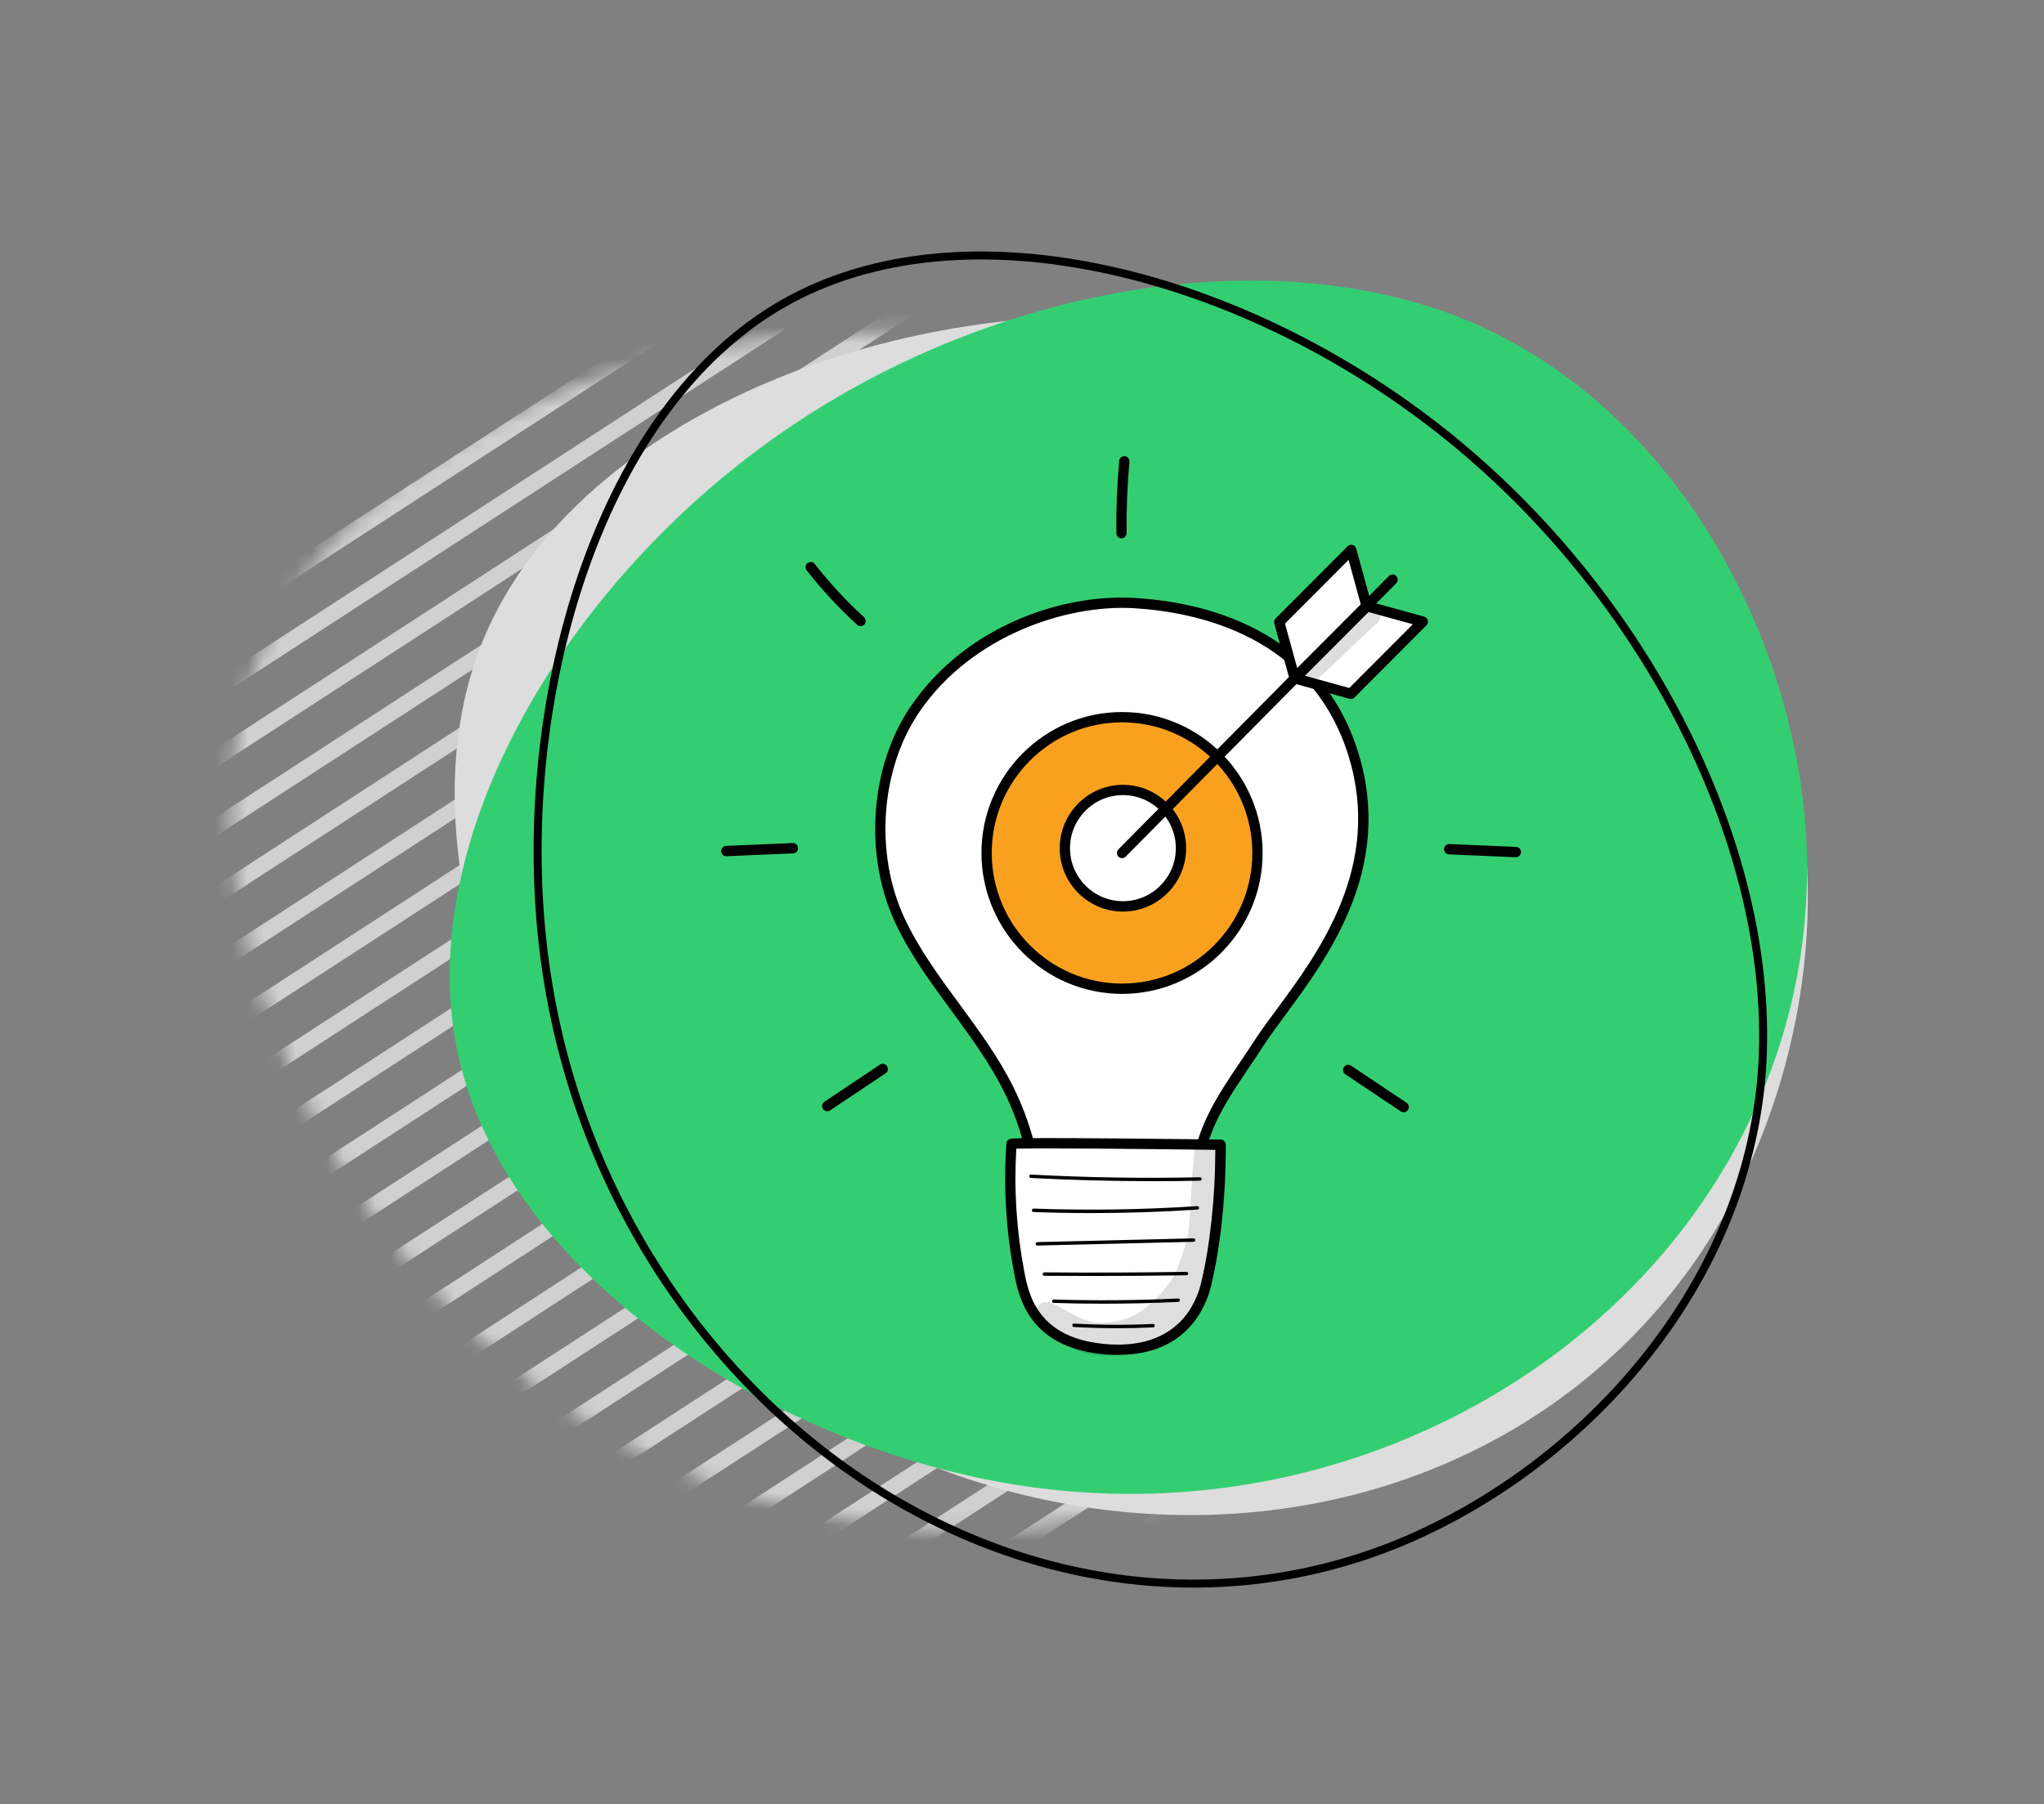 <svg width="128" height="113" viewBox="0 0 128 113" fill="none" xmlns="http://www.w3.org/2000/svg">
<rect x="0" y="0" width="128" height="113" fill="#808080" stroke="none"/>
<mask id="mask0_1_12133" style="mask-type:alpha" maskUnits="userSpaceOnUse" x="14" y="20" width="86" height="76">
<path d="M94.555 39.989C101.676 51.503 99.989 66.824 93.635 77.663C87.272 88.435 76.181 94.796 63.862 95.77C51.542 96.744 37.857 92.336 27.757 81.504C17.657 70.671 11.08 53.484 16.278 40.997C21.476 28.509 38.387 20.792 54.842 20.785C71.296 20.778 87.364 28.479 94.555 39.989Z" fill="#DDDDDD"/>
</mask>
<g mask="url(#mask0_1_12133)">
<line x1="153.914" y1="-194.414" x2="-531.688" y2="250.604" stroke="#D0D0D0"/>
<line x1="155.88" y1="-191.384" x2="-529.722" y2="253.634" stroke="#D0D0D0"/>
<line x1="157.847" y1="-188.355" x2="-527.755" y2="256.664" stroke="#D0D0D0"/>
<line x1="159.814" y1="-185.325" x2="-525.788" y2="259.693" stroke="#D0D0D0"/>
<line x1="161.779" y1="-182.294" x2="-523.823" y2="262.724" stroke="#D0D0D0"/>
<line x1="163.747" y1="-179.265" x2="-521.855" y2="265.753" stroke="#D0D0D0"/>
<line x1="165.714" y1="-176.236" x2="-519.888" y2="268.783" stroke="#D0D0D0"/>
<line x1="167.68" y1="-173.206" x2="-517.922" y2="271.812" stroke="#D0D0D0"/>
<line x1="169.645" y1="-170.176" x2="-515.956" y2="274.843" stroke="#D0D0D0"/>
<line x1="171.613" y1="-167.147" x2="-513.989" y2="277.872" stroke="#D0D0D0"/>
<line x1="173.58" y1="-164.117" x2="-512.022" y2="280.901" stroke="#D0D0D0"/>
<line x1="175.546" y1="-161.087" x2="-510.056" y2="283.931" stroke="#D0D0D0"/>
<line x1="177.512" y1="-158.056" x2="-508.09" y2="286.962" stroke="#D0D0D0"/>
<line x1="179.48" y1="-155.028" x2="-506.122" y2="289.991" stroke="#D0D0D0"/>
<line x1="181.447" y1="-151.998" x2="-504.155" y2="293.02" stroke="#D0D0D0"/>
<line x1="183.413" y1="-148.968" x2="-502.189" y2="296.05" stroke="#D0D0D0"/>
<line x1="185.378" y1="-145.938" x2="-500.224" y2="299.081" stroke="#D0D0D0"/>
<line x1="187.363" y1="-142.883" x2="-498.239" y2="302.135" stroke="#D0D0D0"/>
<line x1="189.33" y1="-139.853" x2="-496.272" y2="305.165" stroke="#D0D0D0"/>
<line x1="191.296" y1="-136.823" x2="-494.306" y2="308.195" stroke="#D0D0D0"/>
<line x1="193.261" y1="-133.793" x2="-492.341" y2="311.225" stroke="#D0D0D0"/>
<line x1="195.229" y1="-130.764" x2="-490.373" y2="314.254" stroke="#D0D0D0"/>
<line x1="197.195" y1="-127.734" x2="-488.407" y2="317.284" stroke="#D0D0D0"/>
<line x1="199.162" y1="-124.704" x2="-486.44" y2="320.314" stroke="#D0D0D0"/>
<line x1="201.128" y1="-121.674" x2="-484.474" y2="323.344" stroke="#D0D0D0"/>
<line x1="203.095" y1="-118.645" x2="-482.507" y2="326.373" stroke="#D0D0D0"/>
<line x1="205.061" y1="-115.615" x2="-480.541" y2="329.403" stroke="#D0D0D0"/>
<line x1="207.028" y1="-112.585" x2="-478.574" y2="332.433" stroke="#D0D0D0"/>
<line x1="208.994" y1="-109.555" x2="-476.608" y2="335.463" stroke="#D0D0D0"/>
<line x1="210.961" y1="-106.526" x2="-474.641" y2="338.492" stroke="#D0D0D0"/>
<line x1="212.928" y1="-103.496" x2="-472.674" y2="341.522" stroke="#D0D0D0"/>
<line x1="214.895" y1="-100.467" x2="-470.707" y2="344.552" stroke="#D0D0D0"/>
<line x1="216.861" y1="-97.437" x2="-468.741" y2="347.581" stroke="#D0D0D0"/>
<line x1="218.828" y1="-94.407" x2="-466.774" y2="350.611" stroke="#D0D0D0"/>
<line x1="220.794" y1="-91.377" x2="-464.808" y2="353.641" stroke="#D0D0D0"/>
<line x1="222.761" y1="-88.348" x2="-462.841" y2="356.67" stroke="#D0D0D0"/>
<line x1="224.727" y1="-85.318" x2="-460.875" y2="359.7" stroke="#D0D0D0"/>
<line x1="226.694" y1="-82.288" x2="-458.908" y2="362.73" stroke="#D0D0D0"/>
<line x1="228.661" y1="-79.259" x2="-456.941" y2="365.76" stroke="#D0D0D0"/>
<line x1="230.627" y1="-76.229" x2="-454.975" y2="368.789" stroke="#D0D0D0"/>
<line x1="232.594" y1="-73.199" x2="-453.008" y2="371.819" stroke="#D0D0D0"/>
<line x1="234.56" y1="-70.169" x2="-451.042" y2="374.849" stroke="#D0D0D0"/>
<line x1="236.527" y1="-67.14" x2="-449.075" y2="377.878" stroke="#D0D0D0"/>
<line x1="238.493" y1="-64.11" x2="-447.109" y2="380.909" stroke="#D0D0D0"/>
<line x1="240.46" y1="-61.08" x2="-445.142" y2="383.938" stroke="#D0D0D0"/>
<line x1="242.426" y1="-58.05" x2="-443.176" y2="386.968" stroke="#D0D0D0"/>
<line x1="244.393" y1="-55.021" x2="-441.209" y2="389.997" stroke="#D0D0D0"/>
<line x1="246.359" y1="-51.991" x2="-439.243" y2="393.027" stroke="#D0D0D0"/>
<line x1="248.326" y1="-48.961" x2="-437.276" y2="396.057" stroke="#D0D0D0"/>
<line x1="250.292" y1="-45.931" x2="-435.31" y2="399.087" stroke="#D0D0D0"/>
<line x1="252.259" y1="-42.902" x2="-433.343" y2="402.116" stroke="#D0D0D0"/>
<line x1="254.226" y1="-39.872" x2="-431.376" y2="405.146" stroke="#D0D0D0"/>
<line x1="256.193" y1="-36.842" x2="-429.409" y2="408.176" stroke="#D0D0D0"/>
<line x1="258.159" y1="-33.813" x2="-427.442" y2="411.205" stroke="#D0D0D0"/>
<line x1="260.126" y1="-30.783" x2="-425.476" y2="414.235" stroke="#D0D0D0"/>
<line x1="262.092" y1="-27.753" x2="-423.51" y2="417.265" stroke="#D0D0D0"/>
<line x1="264.059" y1="-24.723" x2="-421.543" y2="420.295" stroke="#D0D0D0"/>
<line x1="266.025" y1="-21.693" x2="-419.577" y2="423.325" stroke="#D0D0D0"/>
<line x1="267.992" y1="-18.664" x2="-417.61" y2="426.354" stroke="#D0D0D0"/>
<line x1="269.959" y1="-15.634" x2="-415.643" y2="429.384" stroke="#D0D0D0"/>
<line x1="271.925" y1="-12.604" x2="-413.677" y2="432.414" stroke="#D0D0D0"/>
<line x1="273.891" y1="-9.575" x2="-411.711" y2="435.444" stroke="#D0D0D0"/>
<line x1="275.858" y1="-6.545" x2="-409.744" y2="438.473" stroke="#D0D0D0"/>
<line x1="277.825" y1="-3.515" x2="-407.777" y2="441.503" stroke="#D0D0D0"/>
<line x1="279.791" y1="-0.486" x2="-405.811" y2="444.533" stroke="#D0D0D0"/>
<line x1="281.758" y1="2.544" x2="-403.844" y2="447.563" stroke="#D0D0D0"/>
<line x1="283.724" y1="5.574" x2="-401.877" y2="450.592" stroke="#D0D0D0"/>
<line x1="321.089" y1="63.139" x2="-364.513" y2="508.157" stroke="#D0D0D0"/>
<line x1="285.691" y1="8.603" x2="-399.911" y2="453.622" stroke="#D0D0D0"/>
<line x1="323.056" y1="66.168" x2="-362.546" y2="511.186" stroke="#D0D0D0"/>
<line x1="287.657" y1="11.633" x2="-397.945" y2="456.652" stroke="#D0D0D0"/>
<line x1="325.023" y1="69.198" x2="-360.579" y2="514.216" stroke="#D0D0D0"/>
<line x1="289.624" y1="14.663" x2="-395.978" y2="459.681" stroke="#D0D0D0"/>
<line x1="326.989" y1="72.228" x2="-358.613" y2="517.246" stroke="#D0D0D0"/>
<line x1="291.59" y1="17.693" x2="-394.012" y2="462.711" stroke="#D0D0D0"/>
<line x1="328.956" y1="75.257" x2="-356.646" y2="520.275" stroke="#D0D0D0"/>
<line x1="293.557" y1="20.722" x2="-392.045" y2="465.741" stroke="#D0D0D0"/>
<line x1="330.922" y1="78.287" x2="-354.68" y2="523.305" stroke="#D0D0D0"/>
<line x1="295.524" y1="23.752" x2="-390.078" y2="468.771" stroke="#D0D0D0"/>
<line x1="332.889" y1="81.317" x2="-352.713" y2="526.335" stroke="#D0D0D0"/>
<line x1="297.49" y1="26.782" x2="-388.112" y2="471.8" stroke="#D0D0D0"/>
<line x1="334.855" y1="84.347" x2="-350.747" y2="529.365" stroke="#D0D0D0"/>
<line x1="299.457" y1="29.812" x2="-386.145" y2="474.83" stroke="#D0D0D0"/>
<line x1="336.822" y1="87.376" x2="-348.78" y2="532.394" stroke="#D0D0D0"/>
<line x1="301.424" y1="32.841" x2="-384.178" y2="477.859" stroke="#D0D0D0"/>
<line x1="338.788" y1="90.406" x2="-346.814" y2="535.424" stroke="#D0D0D0"/>
<line x1="303.39" y1="35.871" x2="-382.212" y2="480.889" stroke="#D0D0D0"/>
<line x1="340.755" y1="93.436" x2="-344.847" y2="538.454" stroke="#D0D0D0"/>
<line x1="305.357" y1="38.901" x2="-380.245" y2="483.919" stroke="#D0D0D0"/>
<line x1="307.323" y1="41.931" x2="-378.279" y2="486.949" stroke="#D0D0D0"/>
<line x1="309.29" y1="44.96" x2="-376.312" y2="489.978" stroke="#D0D0D0"/>
<line x1="311.257" y1="47.99" x2="-374.345" y2="493.008" stroke="#D0D0D0"/>
<line x1="313.222" y1="51.02" x2="-372.38" y2="496.038" stroke="#D0D0D0"/>
<line x1="315.19" y1="54.049" x2="-370.412" y2="499.067" stroke="#D0D0D0"/>
<line x1="317.156" y1="57.079" x2="-368.446" y2="502.097" stroke="#D0D0D0"/>
<line x1="319.122" y1="60.109" x2="-366.48" y2="505.127" stroke="#D0D0D0"/>
</g>
<path d="M108.57 38.99C115.691 50.503 114.004 65.824 107.65 76.663C101.288 87.435 90.196 93.796 77.877 94.77C65.558 95.744 51.872 91.337 41.772 80.504C31.672 69.671 25.096 52.484 30.294 39.997C35.491 27.509 52.402 19.792 68.857 19.785C85.311 19.778 101.379 27.479 108.57 38.99Z" fill="#DDDDDD"/>
<path d="M92.011 20.129C104.477 25.408 111.956 38.885 113.036 51.404C114.07 63.871 108.696 75.473 99.206 83.388C89.716 91.304 76.001 95.618 61.497 92.616C46.994 89.614 31.693 79.39 28.717 66.195C25.741 53.001 35.08 36.929 48.503 27.412C61.927 17.895 79.49 14.892 92.011 20.129Z" fill="#34CE72"/>
<path d="M110.281 67.746C108.966 81.288 98.576 92.291 87.213 96.817C75.904 101.278 63.543 99.29 53.416 92.273C43.286 85.254 35.289 73.127 33.892 58.196C33.193 50.727 34.123 42.56 36.658 35.445C39.195 28.327 43.328 22.287 49.016 19.029C54.702 15.772 61.961 15.276 69.415 16.908C76.866 18.539 84.489 22.292 90.878 27.496C103.664 37.911 111.541 54.153 110.281 67.746Z" stroke="black" stroke-width="0.5"/>
<path d="M65.005 75.513C64.919 72.989 64.286 70.484 63.163 68.224C61.294 64.466 58.136 61.459 56.353 57.661C54.266 53.212 54.974 47.8 57.321 44.38C60.601 39.604 66.499 37.511 70.991 37.772C73.823 37.935 82.152 38.853 84.751 47.25C87.356 55.676 81.118 61.801 78.82 65.362C77.241 67.812 75.272 70.183 75.013 73.09C74.954 73.759 74.957 74.472 74.583 75.03C74.127 75.706 73.256 75.933 72.463 76.112C71.017 76.435 69.531 76.762 68.07 76.528C66.61 76.294 65.157 75.357 65.008 75.513H65.005Z" fill="white"/>
<path d="M69.108 76.933C68.745 76.933 68.378 76.907 68.015 76.851C67.132 76.71 66.25 76.323 65.668 76.067C65.453 75.974 65.194 75.859 65.083 75.829C65.02 75.844 64.949 75.844 64.886 75.818C64.767 75.769 64.686 75.658 64.682 75.528C64.601 73.06 63.974 70.584 62.873 68.373C61.98 66.578 60.761 64.916 59.582 63.31C58.31 61.578 56.994 59.79 56.064 57.802C54.07 53.55 54.477 47.959 57.061 44.202C60.508 39.18 66.554 37.195 71.013 37.452C75.213 37.693 82.623 39.277 85.062 47.157C87.293 54.364 83.183 59.932 80.466 63.611C79.95 64.31 79.465 64.968 79.098 65.54C78.816 65.975 78.523 66.414 78.234 66.838C76.915 68.793 75.547 70.811 75.339 73.123C75.332 73.22 75.324 73.316 75.317 73.417C75.269 74.034 75.221 74.673 74.854 75.216C74.342 75.974 73.427 76.234 72.537 76.435C71.473 76.673 70.298 76.936 69.115 76.936L69.108 76.933ZM65.312 75.223C65.472 75.275 65.668 75.361 65.928 75.472C66.513 75.728 67.318 76.082 68.118 76.208C69.538 76.439 70.987 76.111 72.392 75.795C73.189 75.617 73.938 75.409 74.316 74.848C74.587 74.446 74.627 73.918 74.668 73.361C74.676 73.26 74.683 73.16 74.694 73.06C74.917 70.581 76.333 68.492 77.697 66.47C77.982 66.05 78.275 65.615 78.553 65.187C78.931 64.6 79.424 63.931 79.947 63.225C82.59 59.649 86.582 54.241 84.447 47.346C82.123 39.842 75.009 38.329 70.976 38.095C66.828 37.857 60.875 39.779 57.591 44.566C55.134 48.145 54.748 53.472 56.65 57.527C57.554 59.456 58.852 61.221 60.104 62.924C61.302 64.552 62.536 66.236 63.455 68.083C64.552 70.291 65.197 72.755 65.32 75.223H65.312Z" fill="black"/>
<path d="M76.436 71.703C76.436 71.703 63.355 71.532 63.344 71.655C63.159 74.35 63.325 77.07 63.833 79.717C64.093 81.066 64.682 84.244 69.482 84.527C73.249 84.75 75.009 82.646 75.535 80.445C76.136 77.944 76.455 74.714 76.44 71.703H76.436Z" fill="white"/>
<path d="M70.038 84.868C69.853 84.868 69.66 84.861 69.46 84.85C64.434 84.552 63.793 81.218 63.518 79.799C62.999 77.1 62.833 74.361 63.022 71.632C63.055 71.313 63.251 71.309 63.904 71.298C64.263 71.291 64.779 71.287 65.394 71.287C66.484 71.287 67.996 71.294 69.898 71.309C73.134 71.335 76.407 71.38 76.44 71.38C76.614 71.38 76.759 71.525 76.759 71.699C76.777 74.814 76.444 78.029 75.847 80.52C75.528 81.858 74.327 84.865 70.038 84.865V84.868ZM63.644 71.952C63.489 74.524 63.659 77.119 64.145 79.657C64.415 81.059 64.968 83.939 69.494 84.207C73.76 84.463 74.917 81.609 75.213 80.371C75.78 78.011 76.103 74.985 76.106 72.023C71.521 71.963 64.986 71.904 63.641 71.952H63.644Z" fill="black"/>
<path d="M72.099 73.985C69.582 73.985 67.058 73.918 64.556 73.785C64.497 73.785 64.452 73.729 64.456 73.673C64.456 73.614 64.508 73.565 64.567 73.573C68.074 73.762 71.632 73.818 75.143 73.74C75.209 73.74 75.25 73.785 75.254 73.844C75.257 73.904 75.209 73.952 75.15 73.956C74.138 73.978 73.119 73.989 72.103 73.989L72.099 73.985Z" fill="black"/>
<path d="M68.352 75.985C67.14 75.985 65.928 75.963 64.723 75.918C64.664 75.918 64.619 75.866 64.619 75.806C64.619 75.747 64.667 75.706 64.73 75.703C68.129 75.825 71.577 75.773 74.972 75.55C75.031 75.543 75.083 75.591 75.087 75.65C75.091 75.71 75.046 75.762 74.987 75.766C72.789 75.911 70.569 75.985 68.352 75.985Z" fill="black"/>
<path d="M64.964 78.018C64.904 78.018 64.856 77.97 64.856 77.914C64.856 77.855 64.901 77.806 64.96 77.802L74.742 77.568C74.798 77.568 74.85 77.613 74.853 77.672C74.853 77.732 74.809 77.78 74.75 77.784L64.968 78.018H64.964Z" fill="black"/>
<path d="M68.474 79.925C67.447 79.925 66.421 79.921 65.401 79.914C65.342 79.914 65.294 79.865 65.294 79.806C65.294 79.747 65.342 79.698 65.401 79.698C68.352 79.724 71.347 79.713 74.301 79.665C74.361 79.665 74.409 79.713 74.409 79.773C74.409 79.832 74.361 79.88 74.301 79.88C72.366 79.91 70.413 79.925 68.467 79.925H68.474Z" fill="black"/>
<path d="M69.078 81.661C68.044 81.661 67.01 81.646 65.983 81.612C65.924 81.612 65.876 81.56 65.879 81.501C65.879 81.442 65.931 81.397 65.991 81.397C68.574 81.479 71.191 81.456 73.775 81.334C73.842 81.33 73.886 81.378 73.886 81.438C73.886 81.497 73.842 81.549 73.782 81.549C72.222 81.624 70.646 81.661 69.075 81.661H69.078Z" fill="black"/>
<path d="M69.927 83.196C69.034 83.196 68.141 83.17 67.251 83.121C67.192 83.121 67.147 83.066 67.151 83.006C67.151 82.947 67.199 82.895 67.266 82.906C68.904 82.999 70.561 83.006 72.2 82.928C72.263 82.921 72.311 82.973 72.311 83.032C72.311 83.092 72.266 83.144 72.207 83.144C71.451 83.181 70.687 83.2 69.927 83.2V83.196Z" fill="black"/>
<g opacity="0.13">
<path d="M76.232 71.83C75.943 71.071 74.779 71.313 74.787 72.12C74.594 74.246 74.576 75.784 74.405 77.256C74.268 78.093 73.934 78.869 73.645 79.657C73.389 80.293 72.129 81.902 70.884 82.453C70.42 82.705 68.886 83.066 68.085 82.713C67.611 82.579 67.218 82.341 65.987 81.672C65.016 81.133 64.189 82.542 65.134 83.133C65.661 83.46 66.18 83.798 66.688 84.155C66.624 84.114 66.55 84.043 66.502 84.014C66.951 84.382 67.492 84.634 68.052 84.787C71.18 85.43 73.645 83.727 75.098 81.036C75.643 79.925 75.917 78.435 75.999 77.866C76.151 76.885 76.129 76.944 76.173 75.855C76.173 75.688 76.225 75.469 76.166 75.264C76.188 74.814 76.203 74.372 76.229 73.937C76.247 73.413 76.262 72.889 76.288 72.365C76.296 72.183 76.329 71.989 76.236 71.826L76.232 71.83Z" fill="black"/>
</g>
<path d="M70.231 33.72C70.053 33.72 69.912 33.579 69.909 33.4C69.89 31.895 69.953 30.367 70.087 28.869C70.102 28.691 70.265 28.561 70.435 28.576C70.613 28.591 70.743 28.751 70.728 28.925C70.594 30.405 70.535 31.906 70.55 33.393C70.55 33.571 70.409 33.716 70.231 33.72Z" fill="black"/>
<path d="M94.926 53.695C94.926 53.695 94.915 53.695 94.911 53.695L90.741 53.516C90.563 53.509 90.426 53.357 90.433 53.178C90.441 53 90.589 52.862 90.77 52.87L94.941 53.048C95.118 53.056 95.256 53.208 95.248 53.386C95.241 53.561 95.096 53.695 94.926 53.695Z" fill="black"/>
<path d="M87.898 69.67C87.835 69.67 87.775 69.651 87.72 69.614L84.247 67.291C84.098 67.191 84.058 66.99 84.158 66.842C84.258 66.693 84.458 66.652 84.606 66.752L88.079 69.075C88.228 69.176 88.268 69.376 88.168 69.525C88.105 69.618 88.005 69.67 87.901 69.67H87.898Z" fill="black"/>
<path d="M53.895 39.221C53.818 39.221 53.74 39.195 53.677 39.136C52.532 38.091 51.471 36.946 50.515 35.724C50.404 35.582 50.43 35.382 50.571 35.27C50.711 35.159 50.912 35.185 51.023 35.326C51.953 36.519 52.991 37.641 54.107 38.66C54.24 38.779 54.248 38.983 54.129 39.117C54.066 39.188 53.977 39.221 53.892 39.221H53.895Z" fill="black"/>
<path d="M45.485 53.631C45.314 53.631 45.17 53.494 45.162 53.323C45.155 53.145 45.292 52.992 45.47 52.985L49.64 52.806C49.818 52.795 49.97 52.936 49.977 53.115C49.985 53.293 49.848 53.446 49.67 53.453L45.5 53.631C45.5 53.631 45.489 53.631 45.485 53.631Z" fill="black"/>
<path d="M51.805 69.607C51.701 69.607 51.597 69.555 51.538 69.462C51.438 69.313 51.479 69.112 51.627 69.012L55.1 66.689C55.249 66.589 55.449 66.63 55.549 66.778C55.649 66.927 55.608 67.128 55.46 67.228L51.987 69.551C51.931 69.588 51.868 69.607 51.809 69.607H51.805Z" fill="black"/>
<path d="M76.26 59.439C79.572 56.118 79.572 50.733 76.26 47.412C72.948 44.091 67.578 44.091 64.266 47.412C60.954 50.733 60.954 56.118 64.266 59.439C67.578 62.76 72.948 62.76 76.26 59.439Z" fill="#F9A11F"/>
<path d="M70.265 62.255C65.412 62.255 61.461 58.296 61.461 53.427C61.461 48.558 65.409 44.6 70.265 44.6C75.121 44.6 79.068 48.558 79.068 53.427C79.068 58.296 75.121 62.255 70.265 62.255ZM70.265 45.246C65.765 45.246 62.106 48.915 62.106 53.427C62.106 57.94 65.765 61.608 70.265 61.608C74.765 61.608 78.423 57.94 78.423 53.427C78.423 48.915 74.765 45.246 70.265 45.246Z" fill="black"/>
<path d="M72.89 55.709C74.31 54.285 74.31 51.977 72.89 50.553C71.47 49.129 69.168 49.129 67.748 50.553C66.328 51.977 66.328 54.285 67.748 55.709C69.168 57.133 71.47 57.133 72.89 55.709Z" fill="white"/>
<path d="M70.32 57.099C68.137 57.099 66.362 55.319 66.362 53.13C66.362 50.941 68.137 49.16 70.32 49.16C72.504 49.16 74.279 50.941 74.279 53.13C74.279 55.319 72.504 57.099 70.32 57.099ZM70.32 49.803C68.493 49.803 67.006 51.294 67.006 53.126C67.006 54.959 68.493 56.449 70.32 56.449C72.148 56.449 73.634 54.959 73.634 53.126C73.634 51.294 72.148 49.803 70.32 49.803Z" fill="black"/>
<path d="M70.265 53.751C70.183 53.751 70.102 53.721 70.038 53.658C69.912 53.531 69.912 53.327 70.038 53.2L86.978 36.077C87.104 35.95 87.308 35.95 87.434 36.077C87.56 36.203 87.56 36.407 87.434 36.534L70.494 53.658C70.431 53.721 70.35 53.754 70.265 53.754V53.751Z" fill="black"/>
<path d="M81.096 42.496L85.603 37.976L89.095 38.942L84.591 43.458L81.096 42.496Z" fill="white"/>
<path d="M84.591 43.782C84.562 43.782 84.536 43.778 84.506 43.771L81.014 42.808C80.903 42.778 80.818 42.689 80.788 42.578C80.758 42.466 80.788 42.347 80.873 42.265L85.381 37.745C85.462 37.664 85.581 37.63 85.696 37.664L89.188 38.626C89.299 38.656 89.384 38.745 89.414 38.857C89.443 38.968 89.414 39.087 89.329 39.169L84.821 43.689C84.758 43.752 84.677 43.782 84.591 43.782ZM81.719 42.328L84.495 43.094L88.476 39.102L85.7 38.337L81.719 42.328Z" fill="black"/>
<path d="M84.614 34.449L80.11 38.968L81.07 42.47L85.577 37.95L84.614 34.449Z" fill="white"/>
<path d="M81.07 42.793C81.044 42.793 81.014 42.793 80.988 42.782C80.877 42.752 80.792 42.667 80.758 42.555L79.799 39.054C79.769 38.942 79.799 38.823 79.88 38.738L84.387 34.218C84.469 34.136 84.588 34.107 84.699 34.133C84.81 34.162 84.895 34.248 84.929 34.359L85.889 37.861C85.918 37.972 85.889 38.091 85.807 38.177L81.303 42.696C81.24 42.76 81.159 42.789 81.074 42.789L81.07 42.793ZM80.469 39.061L81.233 41.845L85.214 37.853L84.451 35.069L80.469 39.061Z" fill="black"/>
<g opacity="0.13">
<path d="M85.314 38.203C84.41 38.968 83.583 39.819 82.708 40.619C82.471 40.831 82.223 41.031 81.982 41.243C81.848 41.37 81.667 41.47 81.611 41.652C81.311 42.284 82.186 42.867 82.664 42.366C83.539 41.63 84.343 40.816 85.166 40.02C85.466 39.734 85.766 39.448 86.078 39.173C86.196 39.061 86.352 38.976 86.4 38.809C86.686 38.117 85.778 37.634 85.311 38.203H85.314Z" fill="black"/>
</g>
</svg>
